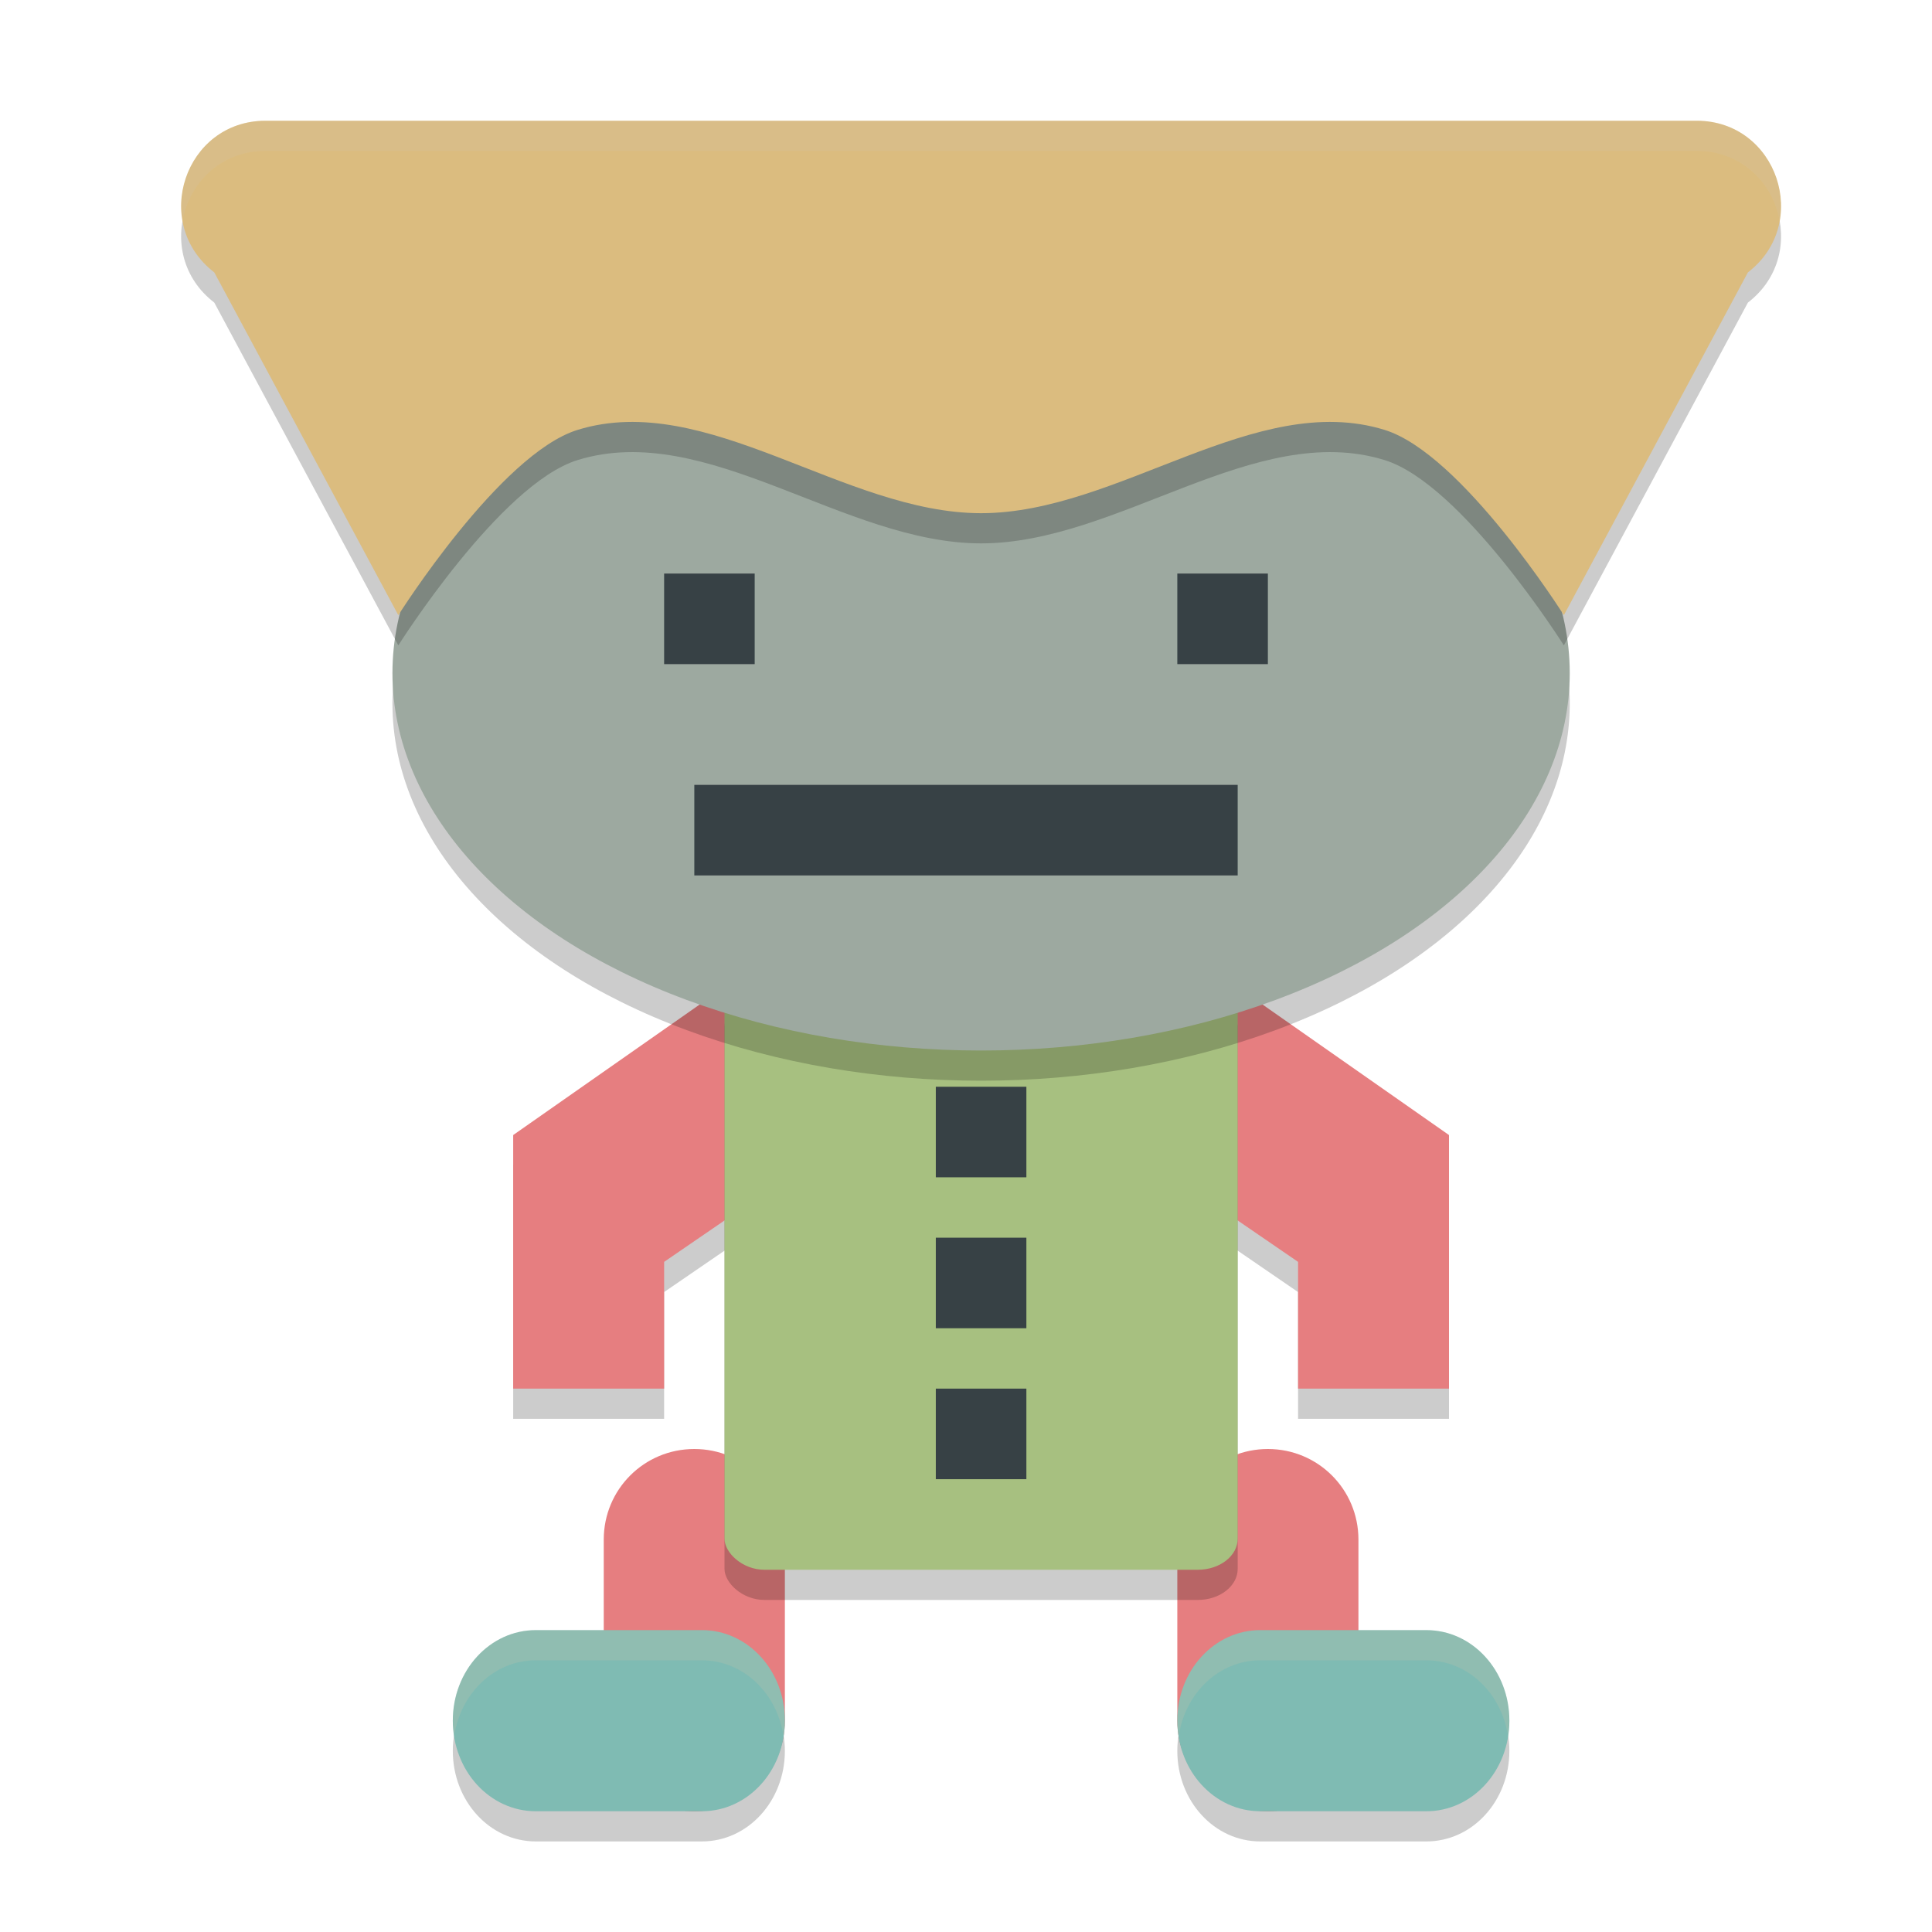 <svg xmlns="http://www.w3.org/2000/svg" width="64" height="64" version="1">
 <path style="opacity:0.2" d="M 25,33 17,38.6 17,47 l 5,0 0,-4.199 3,-2.057 L 25,33 Z m 15,0 0,7.744 3,2.057 L 43,47 48,47 48,38.6 40,33 Z"/>
 <path style="fill:#e67e80" d="m 26,51 c 0,-1.662 -1.338,-3 -3,-3 -1.662,0 -3,1.338 -3,3 l 0,6 c 0,1.662 1.338,3 3,3 1.662,0 3,-1.338 3,-3 l 0,-6 z"/>
 <path style="fill:#e67e80" d="M 25 32 L 17 37.6 L 17 46 L 22 46 L 22 41.801 L 25 39.744 L 25 32 z M 40 32 L 40 39.744 L 43 41.801 L 43 46 L 48 46 L 48 37.6 L 40 32 z"/>
 <path style="fill:#e67e80" d="m 39,51 c 0,-1.662 1.338,-3 3,-3 1.662,0 3,1.338 3,3 l 0,6 c 0,1.662 -1.338,3 -3,3 -1.662,0 -3,-1.338 -3,-3 l 0,-6 z"/>
 <rect style="opacity:0.2" width="17" height="20" x="24" y="33" rx="1.32" ry="1.029"/>
 <rect style="fill:#a7c080" width="17" height="20" x="24" y="32" rx="1.32" ry="1.029"/>
 <ellipse style="opacity:0.2" cx="32.5" cy="23.3" rx="19.5" ry="12.5"/>
 <ellipse style="fill:#9da9a0" cx="32.5" cy="22.3" rx="19.5" ry="12.5"/>
 <rect style="fill:#374145" width="3" height="3" x="22" y="19"/>
 <rect style="fill:#374145" width="3" height="3" x="39" y="19"/>
 <rect style="fill:#374145" width="18" height="3" x="23" y="26"/>
 <path style="opacity:0.2" d="M 8.792,5 C 6.128,5.002 4.983,8.396 7.098,10.023 L 13.195,21.379 c 0,0 3.371,-5.346 5.94,-6.139 C 23.418,13.918 27.958,18 32.5,18 c 4.542,0 9.082,-4.082 13.365,-2.76 2.569,0.793 5.94,6.139 5.94,6.139 l 6.097,-11.356 C 60.017,8.396 58.872,5.002 56.208,5 L 32.5,5 Z"/>
 <path style="fill:#dbbc7f" d="M 8.792,4 C 6.128,4.002 4.983,7.396 7.098,9.023 L 13.195,20.379 c 0,0 3.371,-5.346 5.94,-6.139 C 23.418,12.918 27.958,17 32.5,17 37.042,17 41.582,12.918 45.865,14.24 48.434,15.033 51.805,20.379 51.805,20.379 L 57.902,9.023 C 60.017,7.396 58.872,4.002 56.208,4 L 32.5,4 Z"/>
 <rect style="fill:#374145" width="3" height="3" x="31" y="36"/>
 <rect style="fill:#374145" width="3" height="3" x="31" y="41"/>
 <rect style="fill:#374145" width="3" height="3" x="31" y="46"/>
 <path style="opacity:0.2" d="M 17.75,55 C 16.227,55 15,56.338 15,58 c 0,1.662 1.226,3 2.75,3 l 5.5,0 C 24.773,61 26,59.662 26,58 26,56.338 24.773,55 23.25,55 l -5.5,0 z m 24,0 C 40.227,55 39,56.338 39,58 c 0,1.662 1.226,3 2.75,3 l 5.5,0 C 48.773,61 50,59.662 50,58 50,56.338 48.773,55 47.25,55 l -5.5,0 z"/>
 <path style="fill:#7fbbb3" d="M 17.75 54 C 16.227 54 15 55.338 15 57 C 15 58.662 16.227 60 17.75 60 L 23.25 60 C 24.773 60 26 58.662 26 57 C 26 55.338 24.773 54 23.25 54 L 17.75 54 z M 41.75 54 C 40.227 54 39 55.338 39 57 C 39 58.662 40.227 60 41.75 60 L 47.25 60 C 48.773 60 50 58.662 50 57 C 50 55.338 48.773 54 47.25 54 L 41.75 54 z"/>
 <path style="opacity:0.2;fill:#d3c6aa" d="M 8.793 4 C 6.894 4.002 5.774 5.725 6.049 7.305 C 6.276 6.075 7.294 5.001 8.793 5 L 32.5 5 L 56.207 5 C 57.706 5.001 58.724 6.075 58.951 7.305 C 59.226 5.725 58.106 4.002 56.207 4 L 32.5 4 L 8.793 4 z"/>
 <path style="opacity:0.2;fill:#d3c6aa" d="M 17.75 54 C 16.227 54 15 55.338 15 57 C 15 57.172 15.022 57.336 15.047 57.5 C 15.265 56.079 16.384 55 17.75 55 L 23.25 55 C 24.616 55 25.735 56.079 25.953 57.5 C 25.978 57.336 26 57.172 26 57 C 26 55.338 24.773 54 23.25 54 L 17.75 54 z M 41.75 54 C 40.227 54 39 55.338 39 57 C 39 57.172 39.022 57.336 39.047 57.5 C 39.265 56.079 40.384 55 41.75 55 L 47.25 55 C 48.616 55 49.735 56.079 49.953 57.5 C 49.978 57.336 50 57.172 50 57 C 50 55.338 48.773 54 47.25 54 L 41.75 54 z"/>
</svg>
